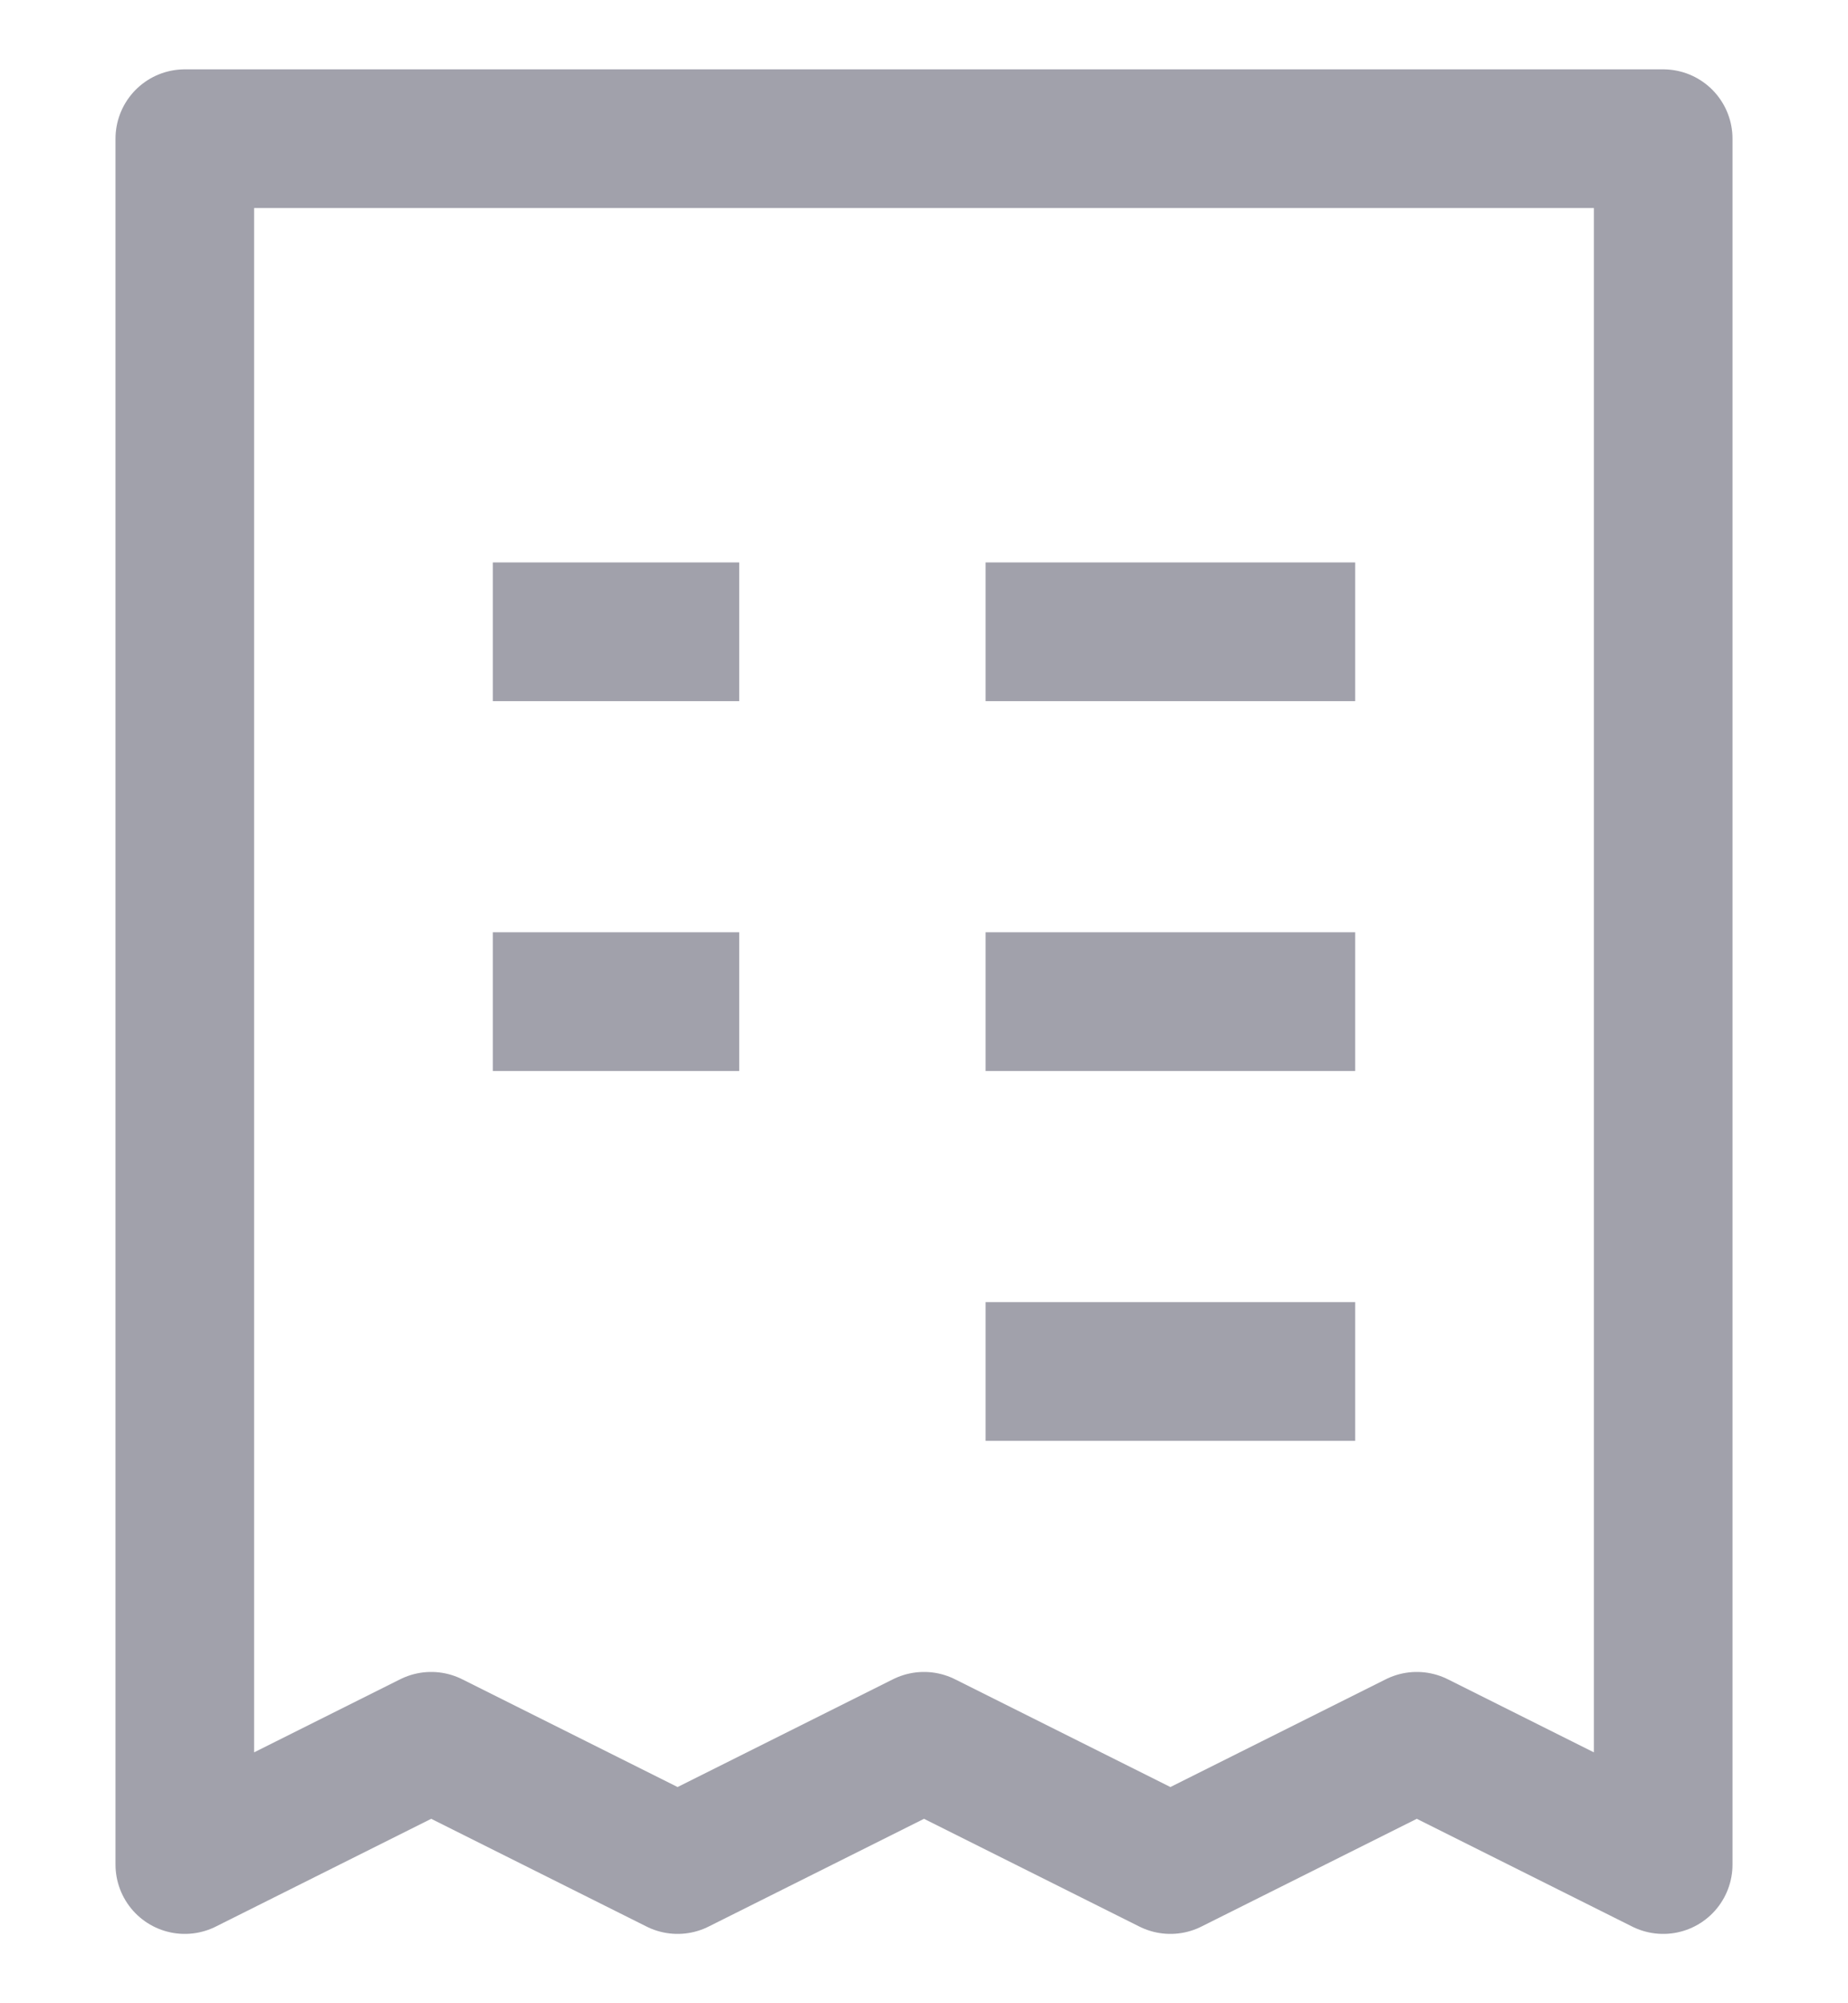 <svg width="24" height="26" viewBox="0 0 24 26" fill="none" xmlns="http://www.w3.org/2000/svg">
<path d="M6.4 8.2H9.6M12.8 8.2H17.6M6.4 13H9.6M12.8 13H17.6M12.8 17.8H17.6M2.4 1.8H21.6V24.2L18.4 22.6L15.2 24.2L12 22.6L8.8 24.2L5.6 22.6L2.4 24.2V1.8Z" stroke="#16162E" stroke-opacity="0.4" stroke-width="1.8" stroke-linejoin="round"/>
</svg>
